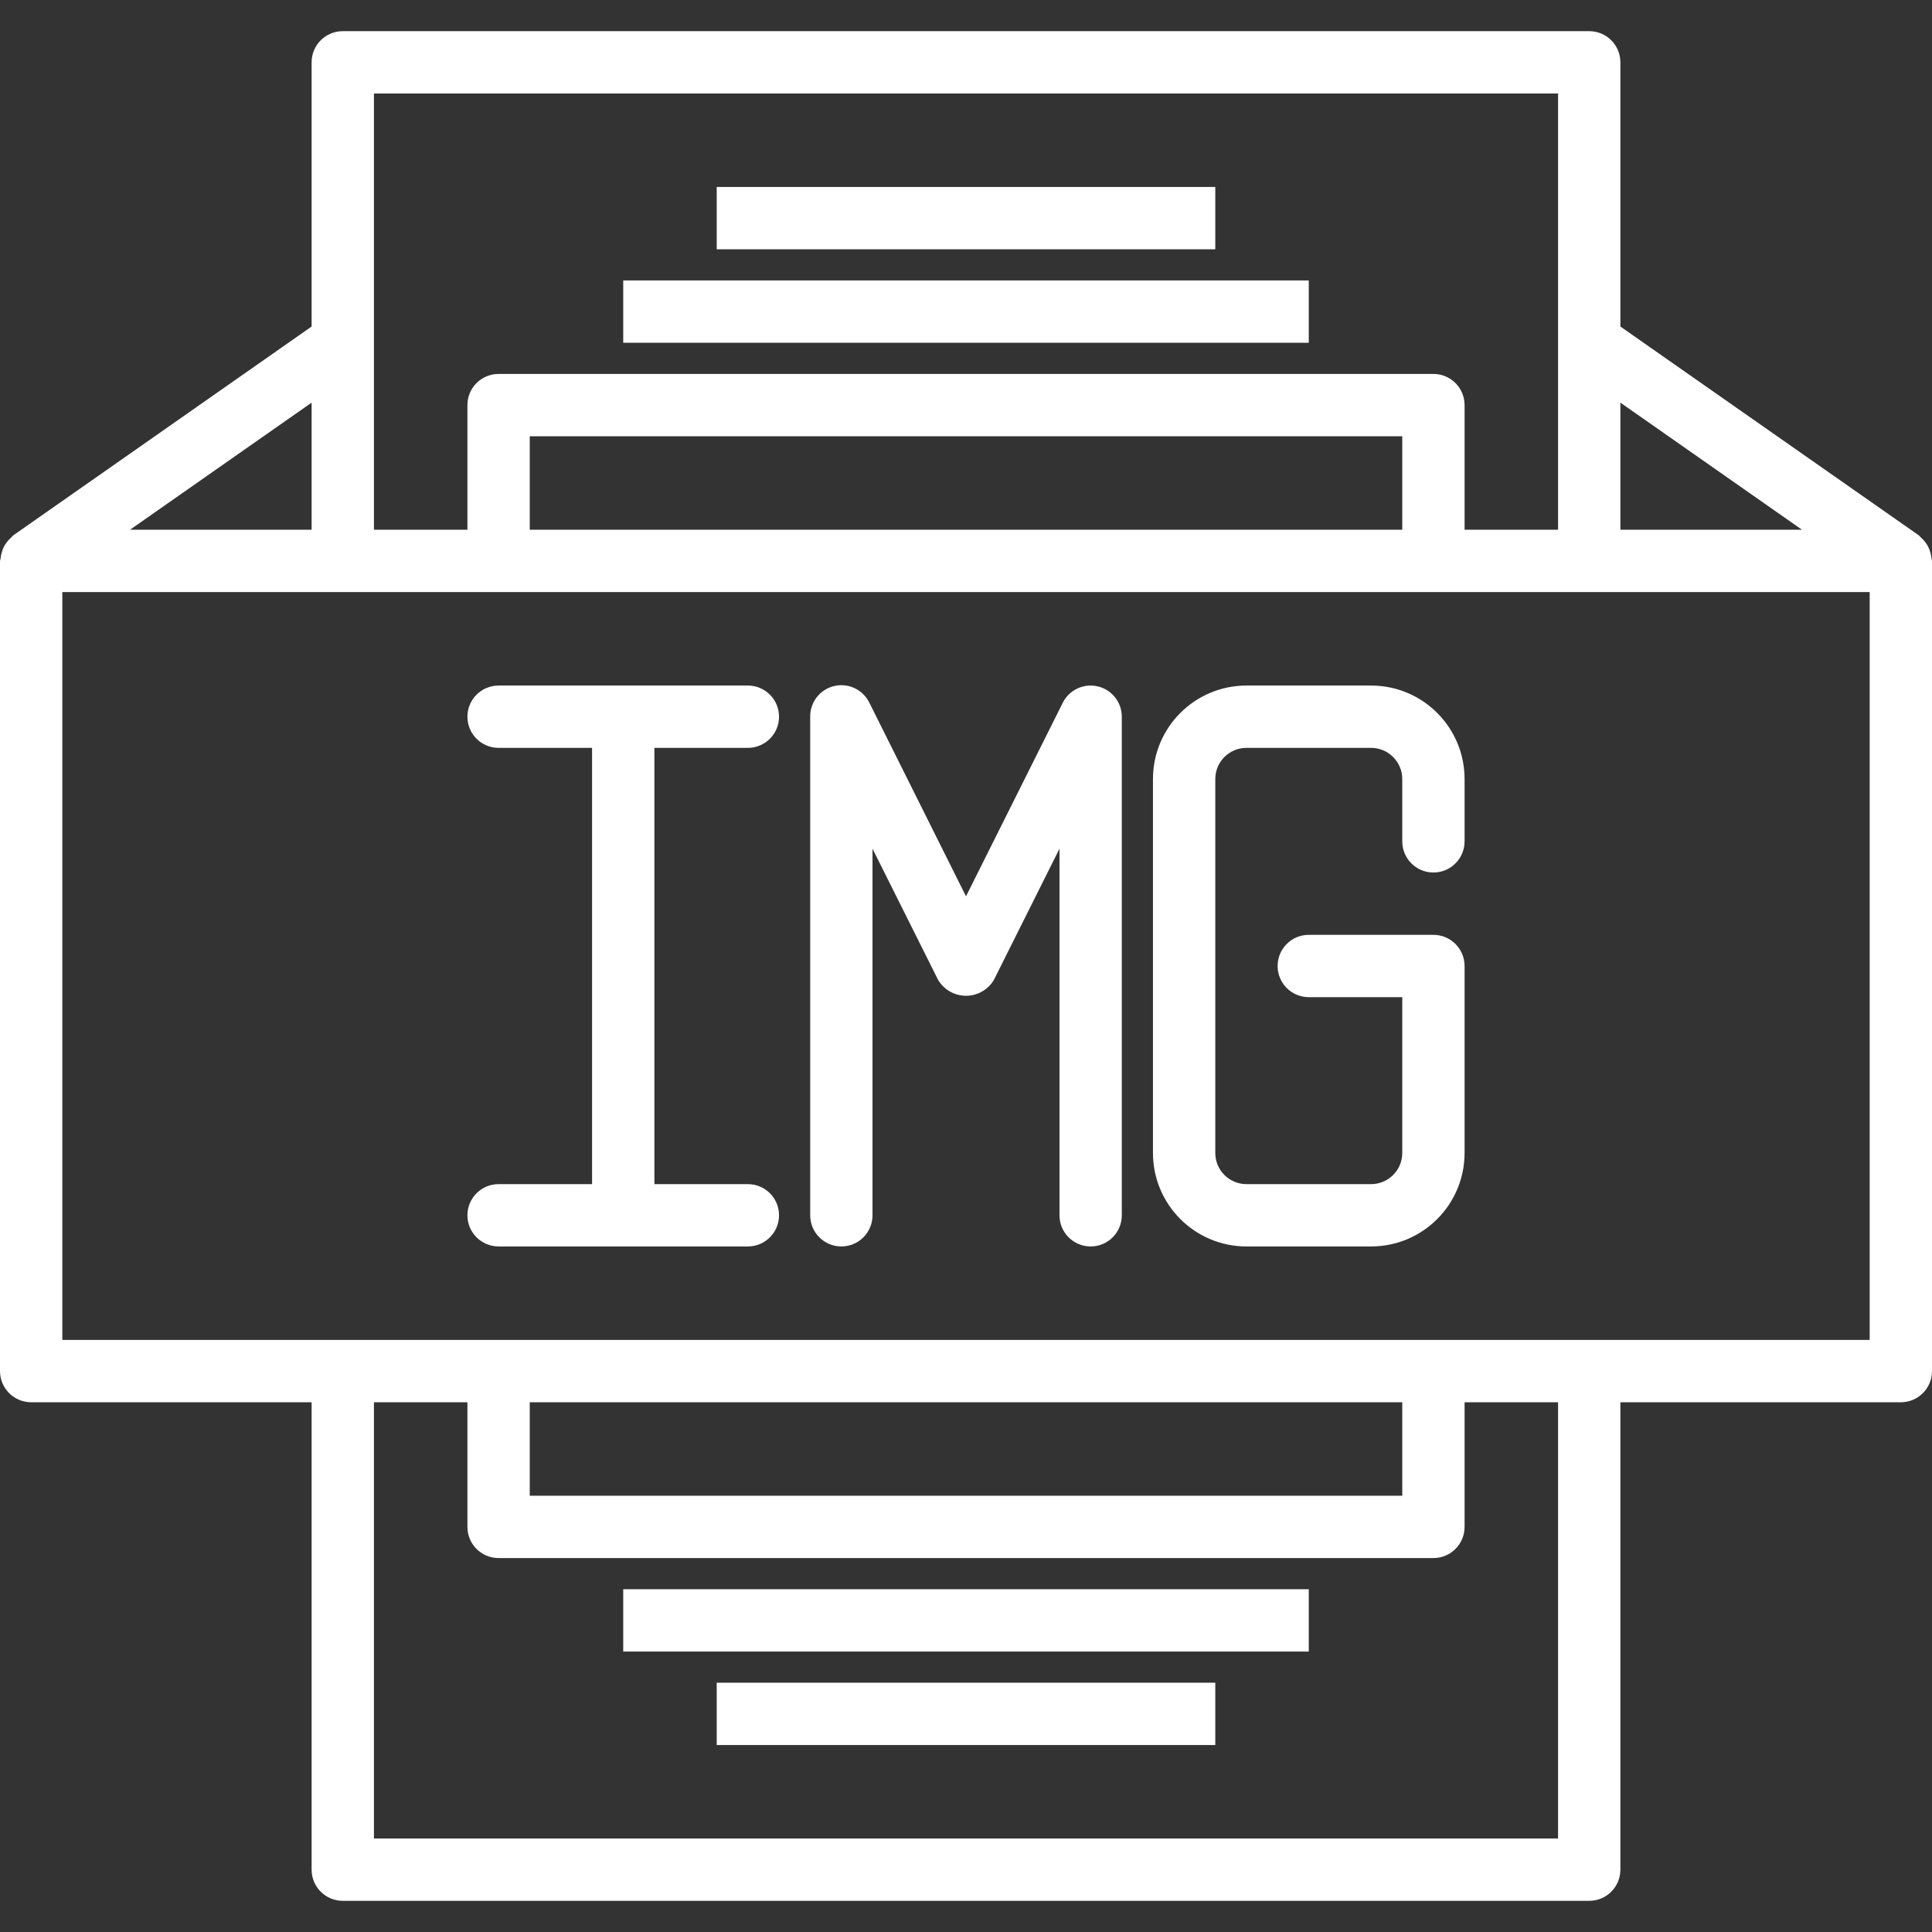 <?xml version="1.0"?>
<svg xmlns="http://www.w3.org/2000/svg" height="512px" version="1.1" viewBox="0 -10 620 620" width="512px" class=""><rect x="0" y="-10" width="620" height="620" fill="#333333" stroke="none"/><g><g id="surface1">
<path d="M 200 80 L 420 80 L 420 100 L 200 100 Z M 200 80 " data-original="#000000" class="active-path" data-old_color="#000000" fill="#FFFFFF"/>
<path d="M 230 50 L 390 50 L 390 70 L 230 70 Z M 230 50 " data-original="#000000" class="active-path" data-old_color="#000000" fill="#FFFFFF"/>
<path d="M 200 500 L 420 500 L 420 520 L 200 520 Z M 200 500 " data-original="#000000" class="active-path" data-old_color="#000000" fill="#FFFFFF"/>
<path d="M 230 530 L 390 530 L 390 550 L 230 550 Z M 230 530 " data-original="#000000" class="active-path" data-old_color="#000000" fill="#FFFFFF"/>
<path d="M 619.828 169.16 C 619.766 168.48 619.633 167.812 619.43 167.156 C 619.266 166.559 619.043 165.977 618.758 165.422 C 618.477 164.879 618.141 164.359 617.758 163.883 C 617.34 163.344 616.867 162.848 616.348 162.402 C 616.117 162.223 616 161.957 615.762 161.793 L 520 94.789 L 520 10 C 520 4.477 515.523 0 510 0 L 110 0 C 104.477 0 100 4.477 100 10 L 100 94.789 L 4.266 161.793 C 4.027 161.957 3.91 162.223 3.68 162.402 C 3.164 162.848 2.695 163.344 2.27 163.883 C 1.891 164.359 1.555 164.879 1.27 165.422 C 0.992 165.977 0.766 166.559 0.602 167.156 C 0.395 167.812 0.266 168.48 0.199 169.16 C 0.117 169.438 0.047 169.719 0 170 L 0 430 C 0 435.523 4.477 440 10 440 L 100 440 L 100 590 C 100 595.523 104.477 600 110 600 L 510 600 C 515.523 600 520 595.523 520 590 L 520 440 L 610 440 C 615.523 440 620 435.523 620 430 L 620 170 C 619.961 169.719 619.902 169.438 619.828 169.16 Z M 578.281 160 L 520 160 L 520 119.211 Z M 500 20 L 500 160 L 470 160 L 470 120 C 470 114.477 465.523 110 460 110 L 160 110 C 154.477 110 150 114.477 150 120 L 150 160 L 120 160 L 120 20 Z M 170 160 L 170 130 L 450 130 L 450 160 Z M 100 160 L 41.719 160 L 100 119.211 Z M 500 580 L 120 580 L 120 440 L 150 440 L 150 480 C 150 485.523 154.477 490 160 490 L 460 490 C 465.523 490 470 485.523 470 480 L 470 440 L 500 440 Z M 450 440 L 450 470 L 170 470 L 170 440 Z M 600 420 L 20 420 L 20 180 L 600 180 Z M 600 420 " data-original="#000000" class="active-path" data-old_color="#000000" fill="#FFFFFF"/>
<path d="M 240 230 C 245.523 230 250 225.523 250 220 C 250 214.477 245.523 210 240 210 L 160 210 C 154.477 210 150 214.477 150 220 C 150 225.523 154.477 230 160 230 L 190 230 L 190 370 L 160 370 C 154.477 370 150 374.477 150 380 C 150 385.523 154.477 390 160 390 L 240 390 C 245.523 390 250 385.523 250 380 C 250 374.477 245.523 370 240 370 L 210 370 L 210 230 Z M 240 230 " data-original="#000000" class="active-path" data-old_color="#000000" fill="#FFFFFF"/>
<path d="M 352.301 210.27 C 347.781 209.199 343.125 211.375 341.051 215.531 L 310 277.641 L 279 215.531 C 276.957 211.312 272.266 209.082 267.711 210.152 C 263.148 211.227 259.945 215.316 260 220 L 260 380 C 260 385.523 264.477 390 270 390 C 275.523 390 280 385.523 280 380 L 280 262.359 L 301.051 304.469 C 302.93 307.621 306.328 309.555 310 309.555 C 313.672 309.555 317.07 307.621 318.949 304.469 L 340 262.359 L 340 380 C 340 385.523 344.477 390 350 390 C 355.523 390 360 385.523 360 380 L 360 220 C 360 215.367 356.812 211.336 352.301 210.27 Z M 352.301 210.27 " data-original="#000000" class="active-path" data-old_color="#000000" fill="#FFFFFF"/>
<path d="M 440 210 L 400 210 C 383.434 210 370 223.434 370 240 L 370 360 C 370 376.566 383.434 390 400 390 L 440 390 C 456.566 390 470 376.566 470 360 L 470 300 C 470 294.477 465.523 290 460 290 L 420 290 C 414.477 290 410 294.477 410 300 C 410 305.523 414.477 310 420 310 L 450 310 L 450 360 C 450 365.523 445.523 370 440 370 L 400 370 C 394.477 370 390 365.523 390 360 L 390 240 C 390 234.477 394.477 230 400 230 L 440 230 C 445.523 230 450 234.477 450 240 L 450 260 C 450 265.523 454.477 270 460 270 C 465.523 270 470 265.523 470 260 L 470 240 C 470 223.434 456.566 210 440 210 Z M 440 210 " data-original="#000000" class="active-path" data-old_color="#000000" fill="#FFFFFF"/>
</g></g> </svg>
